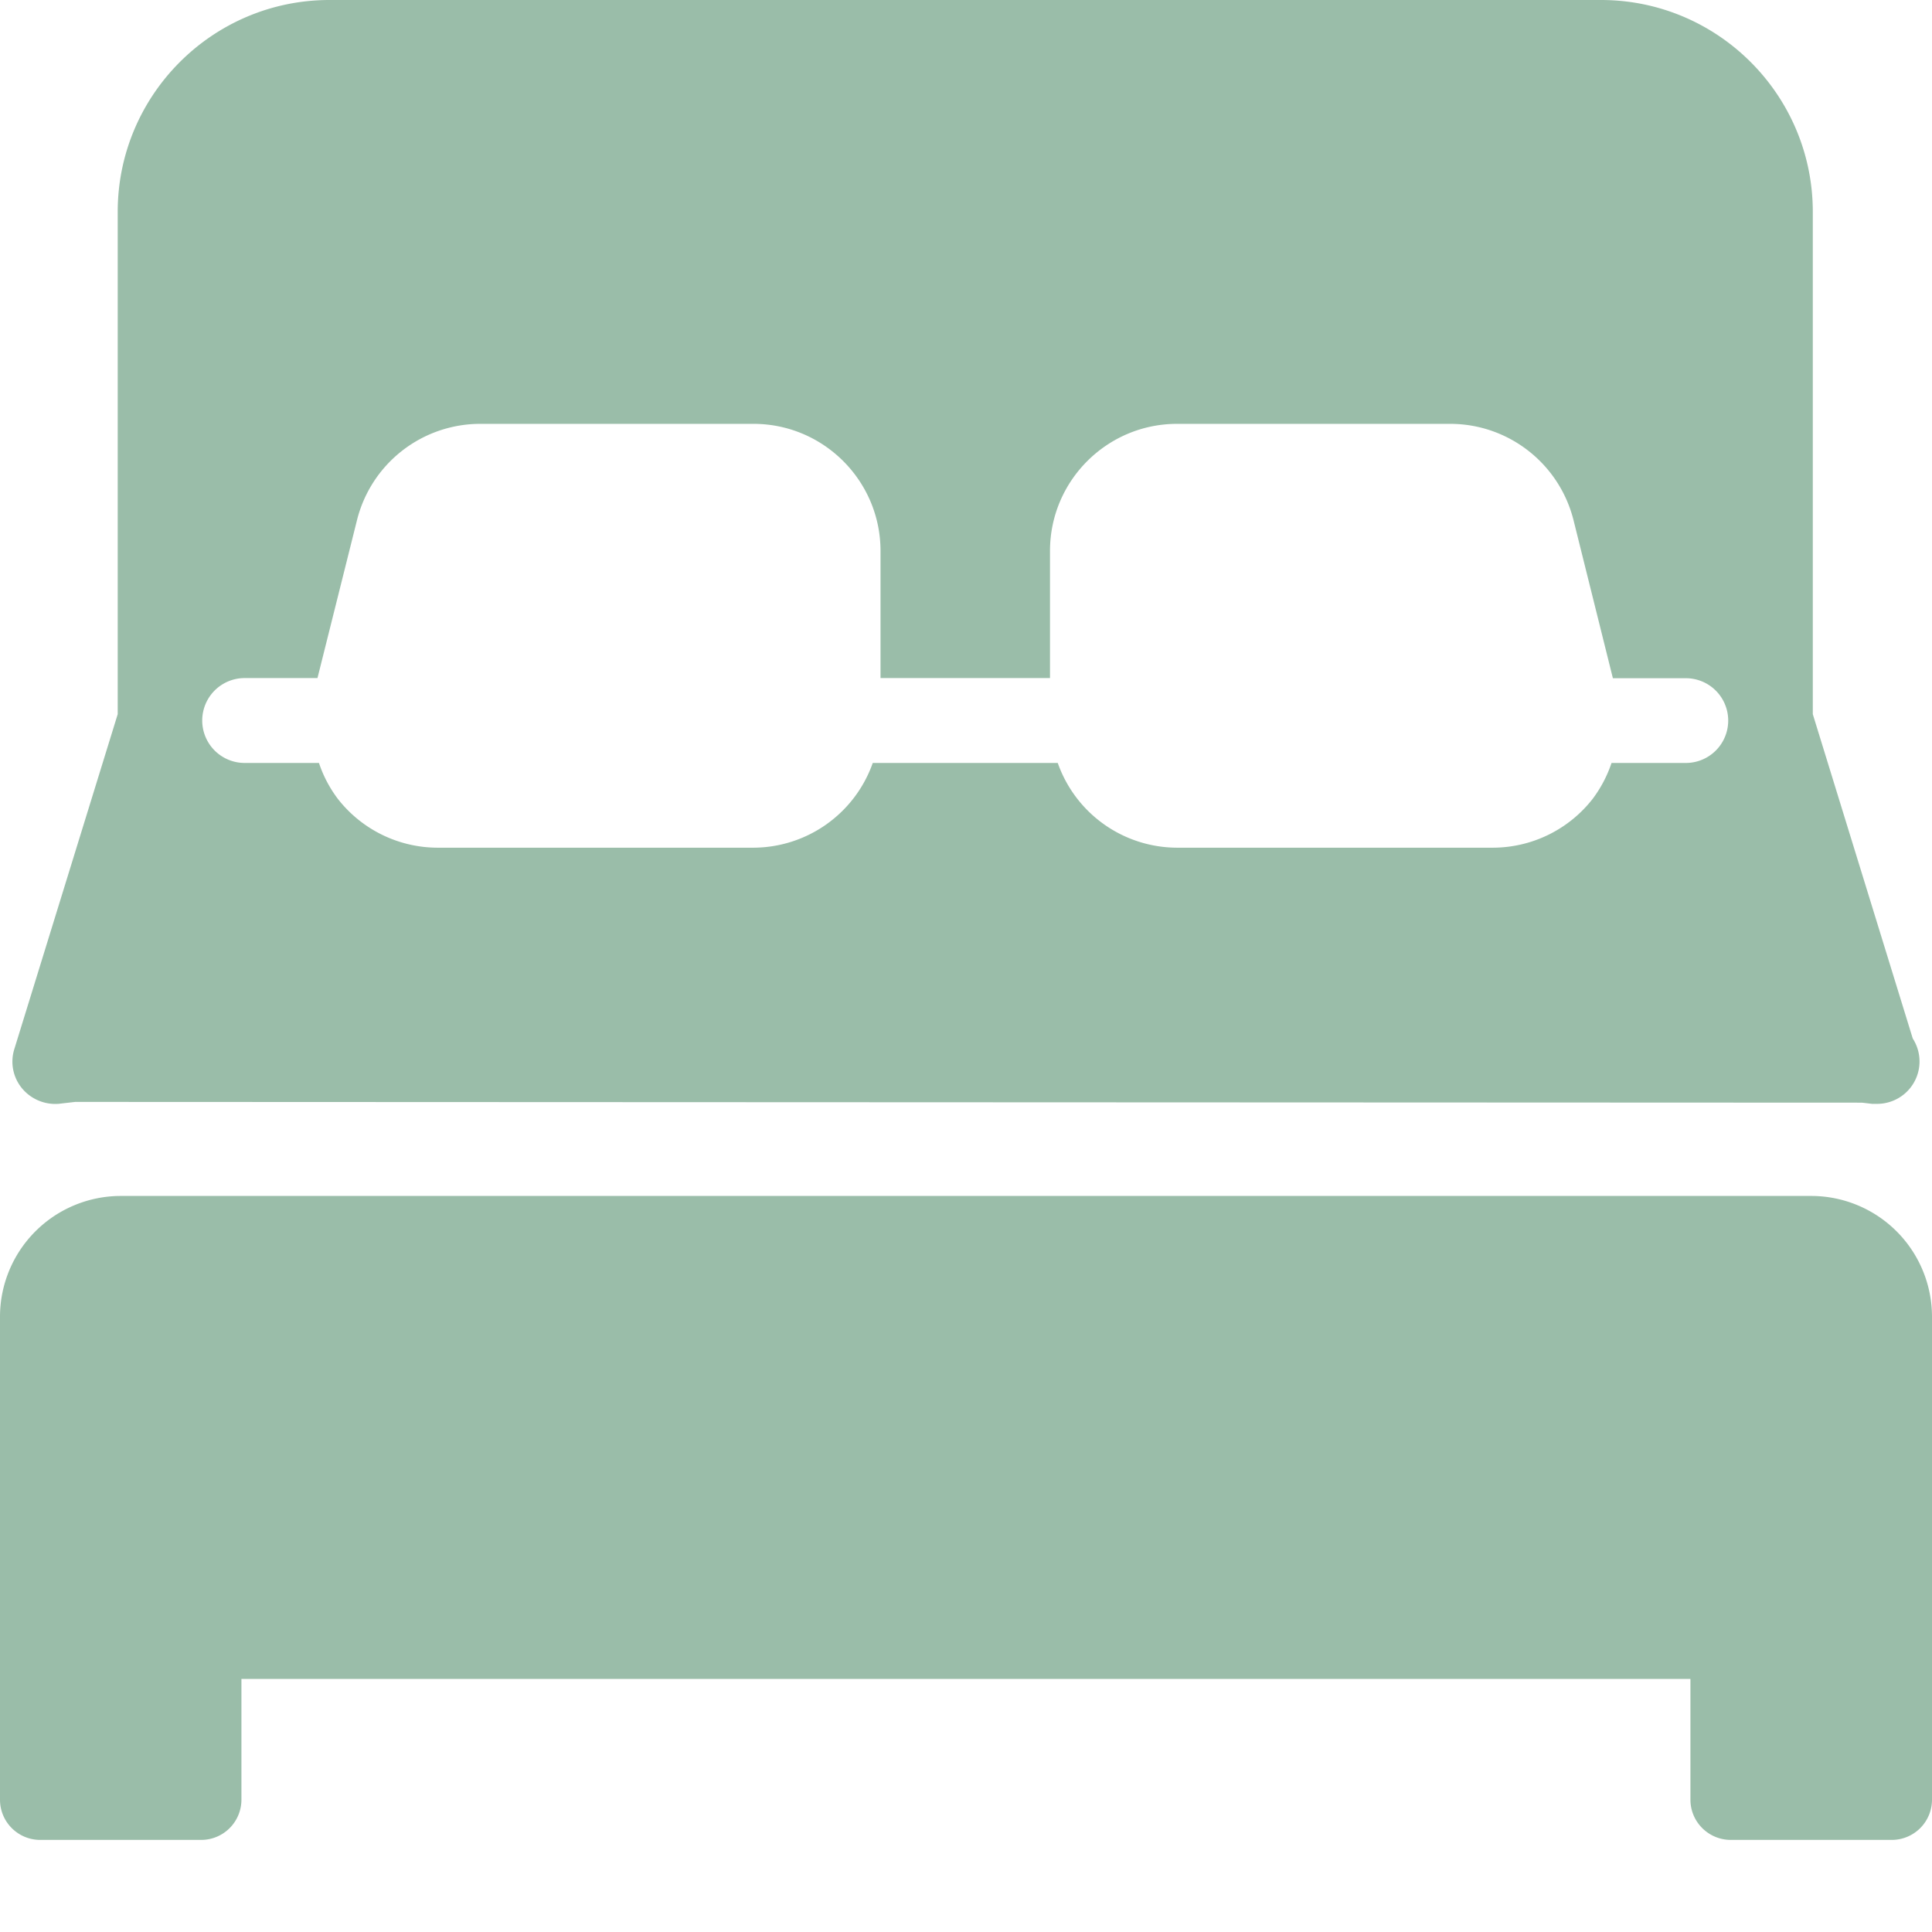 <svg width="14" height="14" xmlns="http://www.w3.org/2000/svg" xmlns:xlink="http://www.w3.org/1999/xlink"  viewBox="361 2108 14 14"><svg width="14" height="14" xmlns="http://www.w3.org/2000/svg" xmlns:xlink="http://www.w3.org/1999/xlink"  viewBox="361 2108 14 14" x="361" y="2108"><svg width="14" height="8" xmlns="http://www.w3.org/2000/svg" xmlns:xlink="http://www.w3.org/1999/xlink"  viewBox="0.09 0 13.82 8" fill="#9abda9" x="361" y="2108"><svg xmlns="http://www.w3.org/2000/svg" xmlns:xlink="http://www.w3.org/1999/xlink" width="14" height="8" viewBox="0.432 0.5 12.782 7.4"><path paint-order="stroke fill markers" fill-rule="evenodd" d="M.739 7.899l.113-.013 11.976.005.069.008h.033a.284.284 0 0 0 .239-.438l-.67-2.174V1.92c0-.783-.636-1.42-1.42-1.42H2.557c-.784 0-1.42.637-1.42 1.42v3.367L.444 7.532a.281.281 0 0 0 .05.261.29.29 0 0 0 .244.106zm1.25-2.854h.487l.265-1.059a.852.852 0 0 1 .828-.645h1.829c.47 0 .852.382.852.852v.852h1.136v-.852c0-.47.382-.852.852-.852h1.83c.39 0 .731.265.827.645l.264 1.06h.489a.284.284 0 0 1 0 .568h-.498a.854.854 0 0 1-.126.24.85.85 0 0 1-.672.328H8.238a.85.85 0 0 1-.8-.568h-1.24a.851.851 0 0 1-.8.568H3.284a.85.85 0 0 1-.672-.328.835.835 0 0 1-.126-.24h-.498a.284.284 0 1 1 0-.569z"/></svg></svg><svg width="14" height="6" xmlns="http://www.w3.org/2000/svg" xmlns:xlink="http://www.w3.org/1999/xlink"  viewBox="0 0.667 14 4.667" fill="#9abda9" x="361" y="2116"><svg xmlns="http://www.w3.org/2000/svg" width="14" height="6" viewBox="0 0.455 13.636 4.545"><path paint-order="stroke fill markers" fill-rule="evenodd" d="M12.784.455H.852A.853.853 0 0 0 0 1.307v3.409C0 4.873.127 5 .284 5H1.42a.284.284 0 0 0 .284-.284v-.852h10.227v.852c0 .157.128.284.285.284h1.136a.284.284 0 0 0 .284-.284v-3.41a.853.853 0 0 0-.852-.851z"/></svg></svg></svg></svg>